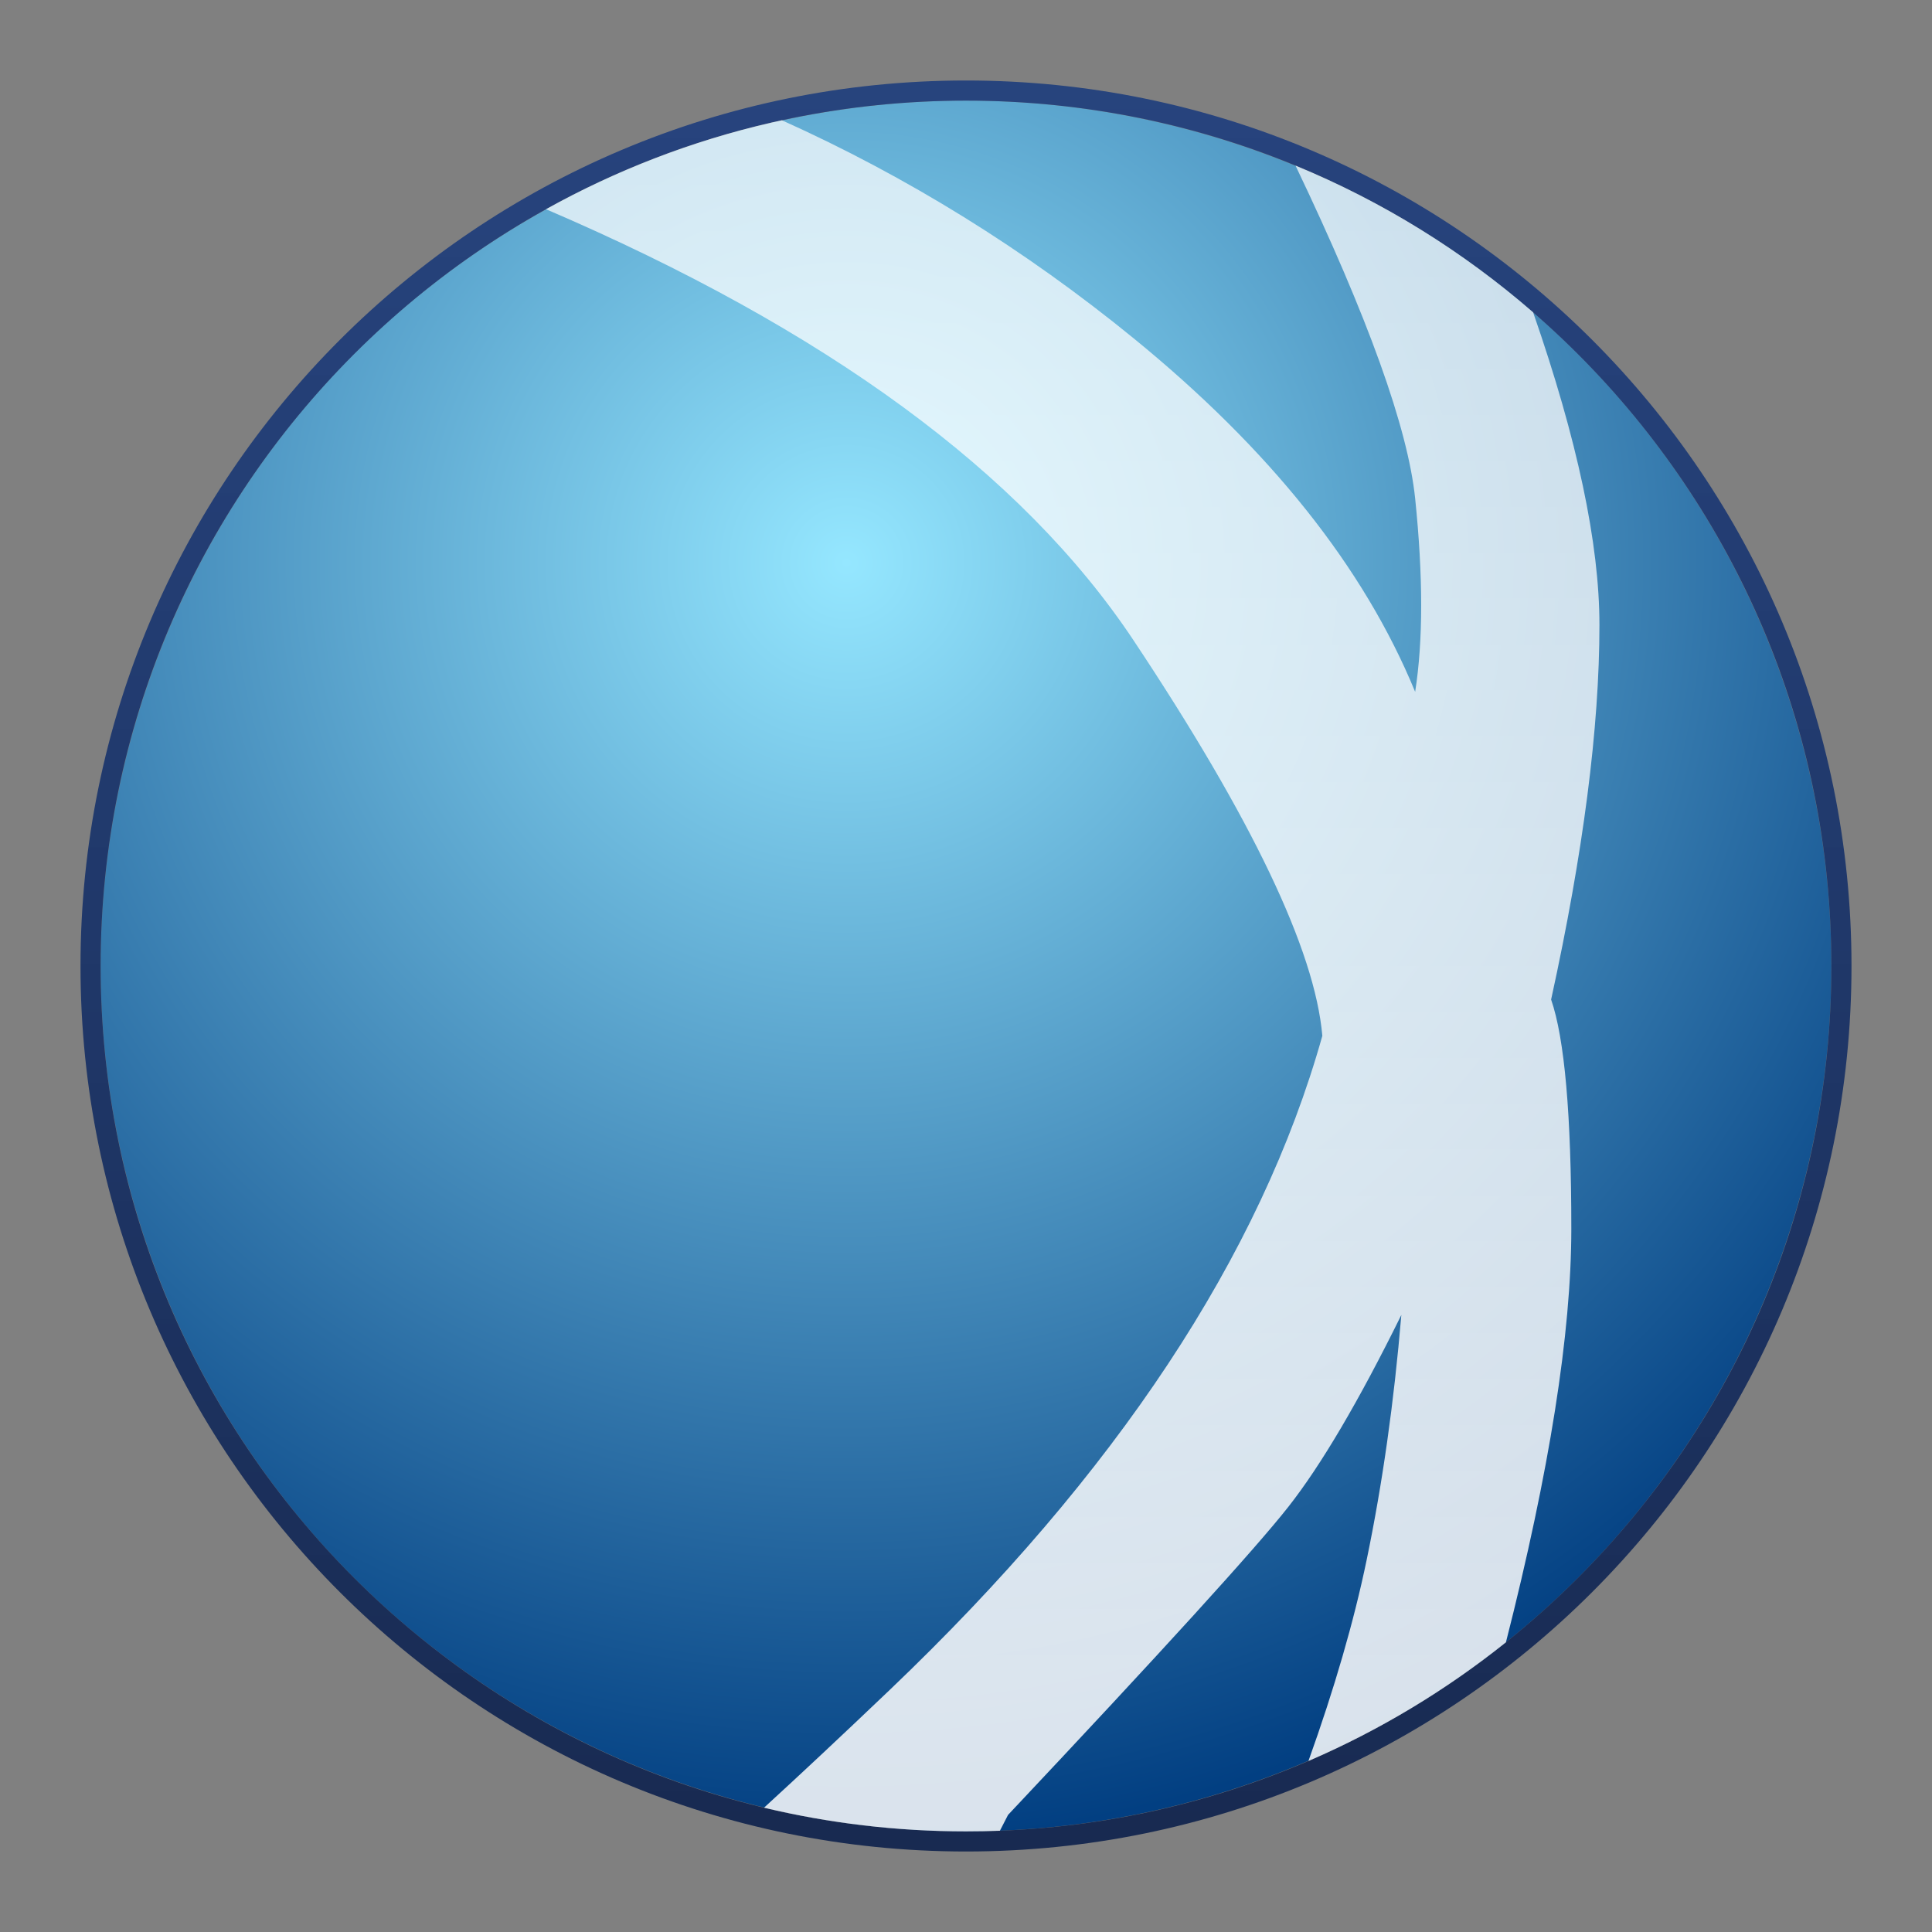 <svg xmlns="http://www.w3.org/2000/svg" width="96" height="96" viewBox="0 0 96 96">
  <rect x="0" y="0" width="96" height="96" fill="#808080" stroke="none"/>
  <defs>
    <radialGradient id="腾讯通rtx2015-a" cx="43.16%" cy="26.912%" r="73.779%" fx="43.16%" fy="26.912%">
      <stop offset="0%" stop-color="#95E7FF"/>
      <stop offset="100%" stop-color="#013E81"/>
    </radialGradient>
    <linearGradient id="腾讯通rtx2015-b" x1="50%" x2="50%" y1="0%" y2="100%">
      <stop offset=".038%" stop-color="#00297C" stop-opacity=".697"/>
      <stop offset="100%" stop-color="#001646" stop-opacity=".813"/>
    </linearGradient>
    <linearGradient id="腾讯通rtx2015-c" x1="50%" x2="50%" y1="-2.106%" y2="94.995%">
      <stop offset="0%" stop-color="#FFF" stop-opacity=".712"/>
      <stop offset="100%" stop-color="#FFF" stop-opacity=".852"/>
    </linearGradient>
  </defs>
  <g fill="none" fill-rule="evenodd" transform="translate(5 5)">
    <circle cx="43" cy="43" r="43" fill="url(#腾讯通rtx2015-a)"/>
    <path fill="url(#腾讯通rtx2015-b)" fill-rule="nonzero" d="M43,-1 C18.699,-1 -1,18.699 -1,43 C-1,67.301 18.699,87 43,87 C67.301,87 87,67.301 87,43 C87,18.699 67.301,-1 43,-1 Z M43,0 C66.748,0 86,19.252 86,43 C86,66.748 66.748,86 43,86 C19.252,86 0,66.748 0,43 C0,19.252 19.252,0 43,0 Z"/>
    <path fill="url(#腾讯通rtx2015-c)" d="M33.851,0.976 C40.092,3.785 45.915,7.395 51.322,11.804 C58.113,17.341 62.778,23.199 65.318,29.377 C65.717,26.84 65.717,23.637 65.318,19.768 C64.958,16.282 62.977,10.768 59.374,3.229 C63.711,5.015 67.692,7.491 71.18,10.52 C73.377,16.84 74.475,22.017 74.475,26.053 C74.475,31.156 73.675,37.36 72.074,44.667 C72.743,46.598 73.078,50.395 73.078,56.057 C73.078,61.246 71.995,68.095 69.829,76.605 C66.855,78.983 63.559,80.974 60.016,82.502 C61.311,78.892 62.275,75.564 62.907,72.518 C63.693,68.73 64.268,64.67 64.632,60.338 C62.52,64.621 60.647,67.802 59.013,69.879 C57.379,71.957 52.737,77.058 45.089,85.182 L45.089,85.182 L44.685,85.968 C44.126,85.989 43.564,86 43,86 C39.544,86 36.184,85.592 32.964,84.823 C34.774,83.167 36.855,81.218 39.206,78.975 C50.474,68.225 57.641,57.39 60.706,46.47 C60.34,42.223 57.212,35.671 51.322,26.814 C45.802,18.512 36.072,11.373 22.13,5.396 C25.596,3.467 29.358,2.004 33.331,1.092 Z"/>
  </g>
</svg>
